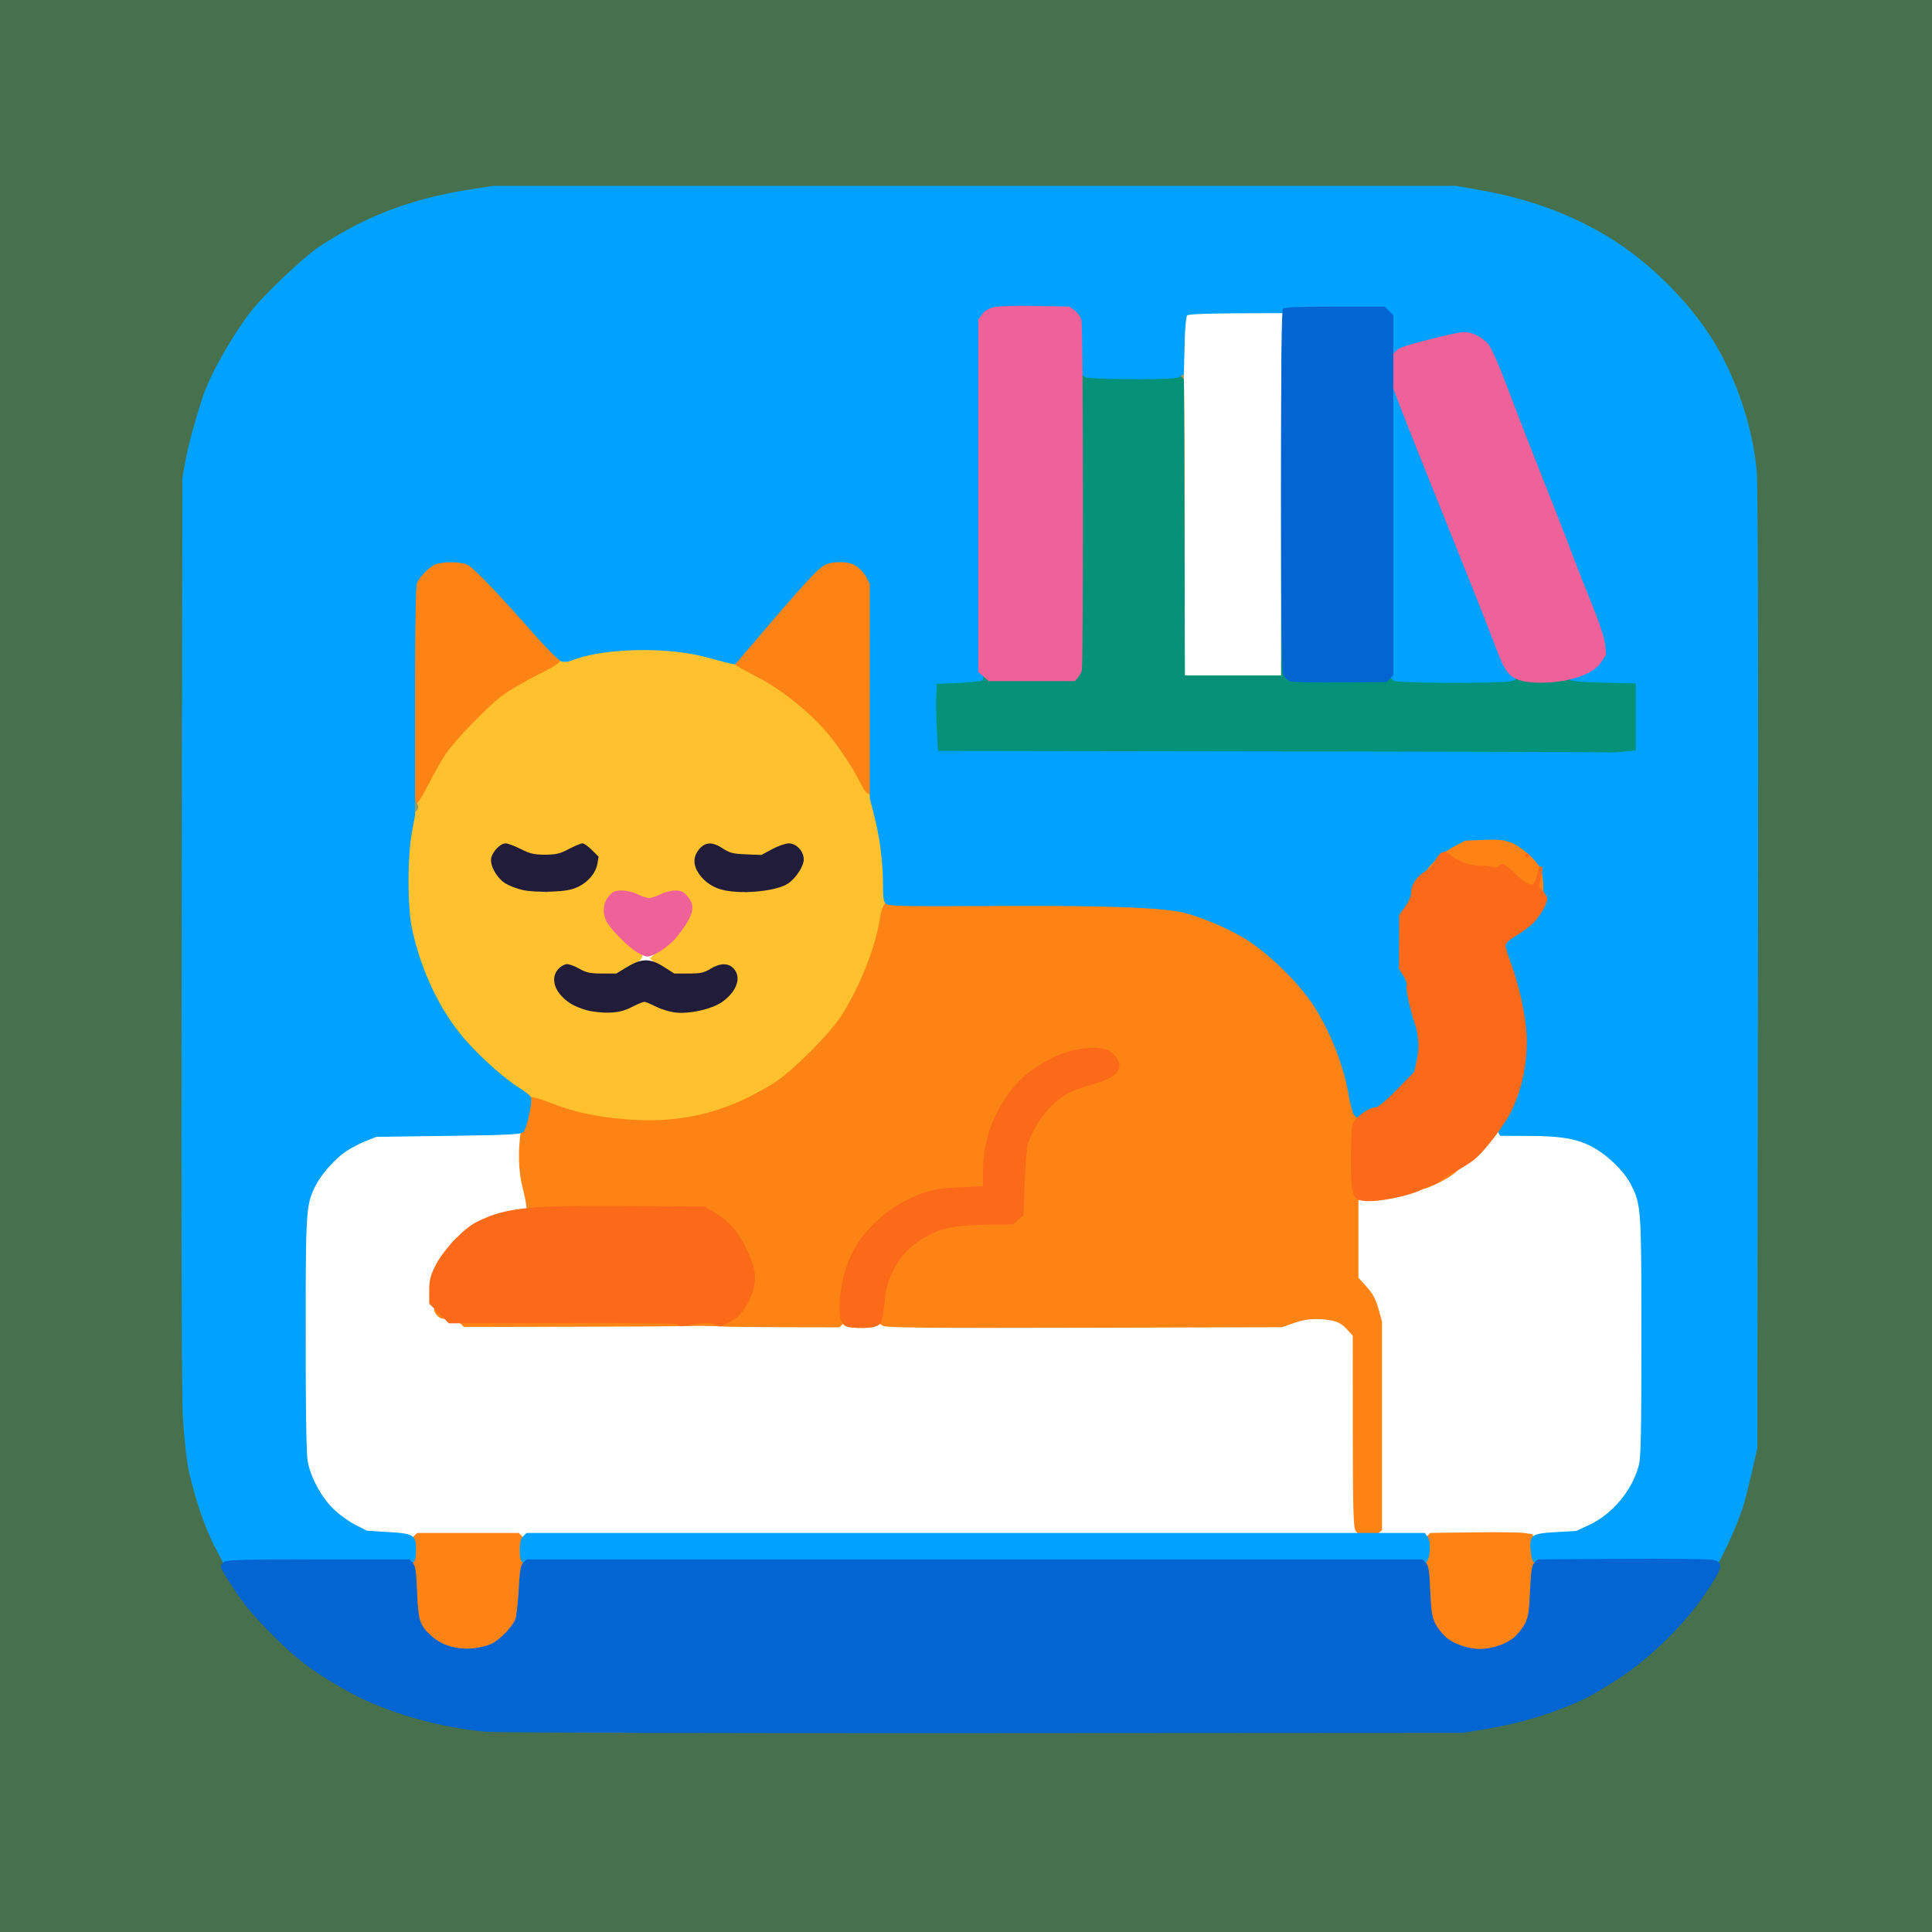 <svg xmlns="http://www.w3.org/2000/svg" width="1024" height="1024" version="1.1"><path fill="#FFC12E" fill-rule="evenodd" d="M159.64 757.502c-.836-2.176-.836-99.828 0-102.004.509-1.329.81-1.396 1.484-.332 1.105 1.743 1.105 100.925 0 102.668-.675 1.064-.975.997-1.485-.332M338 597.337c-8.435-.618-20.486-2.448-28.648-4.351-10.999-2.565-26.332-8.667-29.142-11.598-1.26-1.313-2.695-2.388-3.19-2.388-.494 0-2.978-1.8-5.52-4s-5.03-4-5.528-4c-.499 0-6.256-5.338-12.794-11.863-8.595-8.577-13.486-14.447-17.657-21.19-3.174-5.13-6.115-10.48-6.538-11.887-.422-1.408-2.375-5.935-4.339-10.06-7.75-16.278-11.733-41.374-9.666-60.91.617-5.825 1.524-12.165 2.017-14.09s1.216-6.412 1.605-9.97c.57-5.215 1.846-8.582 6.566-17.338 7.928-14.706 13.591-22.414 24.834-33.798 9.57-9.69 22.079-18.876 33.676-24.73 10.849-5.477 31.43-10.653 48.417-12.178 13.012-1.168 24.284-.274 38.663 3.066 25.035 5.817 37.348 11.699 54.888 26.221 10.893 9.02 20.092 20.115 28.376 34.227 3.228 5.5 6.682 11.002 7.675 12.227s1.671 3.097 1.507 4.16c-.163 1.063.588 5.492 1.67 9.841 1.083 4.35 2.483 11.702 3.111 16.34s1.558 10.836 2.065 13.775c.63 3.65.574 5.994-.176 7.395-.67 1.252-.848 4.26-.457 7.711.745 6.587-1.01 16.06-5.404 29.178-3.86 11.521-8.706 21.11-16.862 33.362-14.907 22.396-38.39 40.655-63.649 49.49-10.378 3.63-19.071 5.577-29 6.495-3.85.356-8.125.77-9.5.92s-4.525.124-7-.057m-6.711-63.723c2.534-.763 5.758-2.293 7.166-3.4l2.56-2.013 6.742 3.396c7.755 3.906 12.489 4.279 24.693 1.944 8.316-1.591 12.765-4.122 15.065-8.57 1.79-3.46 1.94-9.117.285-10.771-1.91-1.91-6.467-1.403-11.84 1.32-2.735 1.386-6.996 2.797-9.468 3.136-3.76.516-5.525.11-10.78-2.477-3.455-1.7-7.38-4.26-8.72-5.687l-2.437-2.595 8.862-8.16c4.874-4.487 9.474-9.625 10.222-11.416 1.839-4.4 1.733-10.806-.21-12.75-2.16-2.16-8.263-1.974-13.664.415l-4.49 1.986-6.117-2.486c-8.047-3.27-12.491-3.244-15.828.094l-2.58 2.58.623 4.548c.765 5.577 5.57 12.566 11.695 17.005 7.625 5.527 8.102 6.1 6.921 8.307-1.466 2.74-12.75 9.796-16.977 10.615-2.54.493-5.676-.066-11.542-2.058-4.548-1.544-9.552-2.592-11.494-2.406-2.693.258-3.645.915-4.383 3.028-.711 2.035-.486 3.713.917 6.824 2.145 4.756 6.845 7.664 15.49 9.587 7.468 1.66 13.78 1.661 19.289.004m-25.29-65.884c2.474-1.227 5.511-3.759 6.75-5.628 2.956-4.461 2.968-9.486.028-11.545-2.956-2.071-5.608-1.958-9.485.407-4.897 2.985-13.97 5.319-17.852 4.59-1.866-.35-5.924-1.967-9.018-3.595-9.34-4.913-14.422-3.477-14.422 4.078 0 2.951.771 4.772 3.188 7.524 1.754 1.998 4.341 4.09 5.75 4.652 4.487 1.788 13.3 2.667 22.062 2.2 6.08-.325 9.78-1.088 12.999-2.683m99.679 2.188c4.302-.594 9.179-1.916 10.837-2.936 4.215-2.593 7.485-7.355 7.485-10.903 0-3.69-3.373-7.079-7.048-7.079-1.47 0-5.507 1.462-8.973 3.25-4.683 2.415-7.608 3.25-11.39 3.25-3.667 0-7.006-.908-11.951-3.25-3.775-1.788-7.912-3.25-9.194-3.25-2.703 0-5.444 3.41-5.444 6.772 0 1.28.632 3.542 1.405 5.028 2.575 4.949 6.279 7.479 12.84 8.772 8.12 1.6 11.925 1.661 21.433.346m219.961-281.416c-.91-2.37-.763-8.758.237-10.336.675-1.064.975-.997 1.485.332.91 2.37.763 8.758-.237 10.336-.675 1.064-.975.997-1.485-.332"/><path fill="#FE8315" fill-rule="evenodd" d="M241.035 875.935c-6.559-1.328-15.05-6.948-18.293-12.107-4.248-6.758-5.931-16.916-5.56-33.545.27-12.046.59-14.49 2.104-16l1.787-1.783h53.857l1.779 1.78c1.325 1.325 1.87 3.78 2.135 9.623.196 4.313-.127 13.134-.719 19.602-1.192 13.047-3.15 18.453-8.688 23.991-4.314 4.314-12.71 8.238-18.937 8.85-2.75.271-7.01.086-9.465-.411m537 .013c-2.456-.504-6.956-2.449-10-4.32-4.546-2.796-6.116-4.54-8.784-9.766-2.533-4.96-3.496-8.519-4.365-16.145-.614-5.381-.936-14.269-.716-19.75.313-7.78.784-10.35 2.149-11.717l1.748-1.75 22.717-.315c12.494-.174 24.665-.028 27.048.323l4.332.64 1.418 3.393c1.706 4.084 1.891 19.789.367 31.137-.578 4.309-2.178 10.169-3.56 13.046-1.381 2.874-4.347 6.796-6.59 8.717-6.531 5.59-17.163 8.275-25.764 6.507m-56.027-61.866c-1.37-.368-3.051-1.774-3.735-3.125-.942-1.86-1.247-14.664-1.258-52.722L717 707.971l-3.28-3.58c-2.35-2.563-4.55-3.824-7.75-4.442-7.462-1.44-13.476-1.06-20.13 1.271l-6.34 2.22-104.5.28c-83.125.223-105.011.02-107-.994-2.112-1.077-2.547-2.088-2.803-6.52-.644-11.144 5.614-26.956 13.893-35.106 6.332-6.233 16.916-11.789 26.158-13.73 4.067-.856 12.303-1.526 18.752-1.529 6.325-.002 12.288-.222 13.25-.49l1.75-.486v-11.844c0-6.515.67-15.372 1.487-19.683 1.709-9.008 6.744-19.926 12.037-26.102 2.01-2.345 5.752-5.72 8.316-7.5 2.563-1.78 10.06-5.036 16.66-7.236l12-4 .318-3.315c.514-5.352-.935-6.185-10.759-6.185-15.063 0-26.024 4.747-37.128 16.078-6.248 6.376-12.727 16.754-15.131 24.236-.563 1.752-1.316 9.137-1.673 16.411-.52 10.588-.993 13.57-2.373 14.95-1.396 1.396-4.429 1.85-15.988 2.392-15.112.71-18.478 1.53-28.767 7.014-10.784 5.748-23.62 21.025-27.231 32.41-.525 1.655-1.29 8.545-1.7 15.312-.576 9.527-1.127 12.685-2.441 14l-1.697 1.697-28.715-.052c-15.793-.029-30.515-.19-32.715-.358-4.802-.368-15.292-.474-21.5-.218-2.475.102-29.61.247-60.3.321l-55.8.136-1.5-1.5-1.5-1.5 1.583-1.315c1.27-1.053 12.616-1.29 57.3-1.196 30.644.065 57.742.203 60.217.307s7.425.163 11 .131c3.575-.031 7.975-.023 9.779.017 1.803.041 4.503-.814 6-1.9s3.99-4.427 5.54-7.424l2.82-5.449-.341-7c-.26-5.344-1.118-8.656-3.627-14-3.676-7.83-7.543-12.386-14.117-16.63l-4.446-2.87h-46.222c-25.422 0-46.934-.273-47.804-.607s-1.582-1.612-1.582-2.84-.9-5.752-2-10.053c-2.198-8.594-2.532-18.993-.963-30 1.035-7.257 3.59-16.327 5.045-17.909.49-.534 4.672.596 10.127 2.735 12.777 5.012 23.924 7.501 39.659 8.857 23.736 2.045 44.211-1.378 63.882-10.681 5.088-2.407 12.513-6.54 16.5-9.187 9.316-6.182 27.875-24.737 34.05-34.042 10.144-15.286 19.02-37.666 21.277-53.657.384-2.713 1.546-5.74 2.617-6.81l1.927-1.927 70.69.405 70.689.405 7.471 1.648c16.846 3.715 30.898 9.689 45 19.131 5.24 3.51 12.978 9.903 17.192 14.207 18.207 18.59 29.641 40.342 35.393 67.325l2.451 11.5.247 21.49.246 21.488 3 .643 3 .642-3.25.119L720 636v41.206l4.383 4.875c3.303 3.674 4.843 6.544 6.25 11.647l1.867 6.772v110.428l-1.5 1.412c-1.944 1.83-5.847 2.586-8.992 1.742m-490.353-116.91c-2.217-2.45-2.09-4.172.31-4.172 1.87 0 4.035 2.648 4.035 4.934 0 1.686-2.531 1.242-4.345-.763m7.345-37.6c0-.83 3.154-3.572 4.107-3.572.582 0 .54.79-.107 2-.589 1.1-1.73 2-2.535 2s-1.465-.193-1.465-.429m505-27.465c0-1.055 2.479-2.12 4.832-2.075l1.668.032-1.941 1.468c-2.167 1.639-4.559 1.94-4.559.575m10.19-3.857c.194-1.004 1.983-2.29 4.196-3.014 2.123-.696 5.095-2.304 6.604-3.574s4.267-2.913 6.127-3.65 4.277-2.055 5.37-2.927.36.44-1.628 2.915c-2.45 3.05-5.985 5.709-10.968 8.25-4.045 2.063-7.958 3.75-8.696 3.75-.74 0-1.19-.785-1.005-1.75m-23.6-39.104c-.652-1.056 1.943-4.146 3.481-4.146 1.512 0 1.065 1.567-.972 3.41-1.125 1.018-2.149 1.319-2.509.736M749 569c0-.55.702-1 1.559-1s1.28.45.941 1-1.041 1-1.559 1-.941-.45-.941-1m-2.417-46.866c-.43-.697-.513-1.537-.183-1.867.895-.895 1.87.421 1.387 1.871-.338 1.016-.574 1.016-1.204-.004M743 492c0-.55.45-1 1-1s1 .45 1 1-.45 1-1 1-1-.45-1-1m2.657-13.45c-.821-2.142.204-4.405 2.568-5.67 1.428-.765 2.308-.747 3.118.063.837.837.736 1.825-.392 3.835-1.755 3.127-4.43 4.022-5.294 1.771m53.205-3.897c-1.736-3.573-2.937-4.643-6.737-6.005-2.544-.912-6.425-1.662-8.625-1.667-6.512-.014-8.424-.907-9.31-4.348-.574-2.224-1.49-3.232-3.159-3.473-1.393-.202-2.713.307-3.24 1.25-.49.874-2.128 1.59-3.64 1.59s-3.179.411-3.701.914-2.292 1.065-3.931 1.25c-5.217.588-4.35-2.56 2.57-9.33 6.863-6.716 14.972-11.005 23.935-12.66 9.15-1.69 18.95.974 26.997 7.336 3.536 2.795 5.955 5.85 8.079 10.204 3.577 7.333 4.023 11.992 1.335 13.957-1.033.755-2.566 1.075-3.406.71s-2.764-.876-4.273-1.135c-2.127-.365-3.396.228-5.65 2.641-1.6 1.712-3.409 3.113-4.02 3.113-.612 0-2.062-1.956-3.224-4.347M217.725 423.25c-.917-2.06-1.225-16.19-1.225-56.25v-53.5l2.825-5.754c3.81-7.758 9.828-11.985 17.894-12.568 4.75-.344 6.726.05 11.173 2.225 4.219 2.065 8.128 5.651 17.84 16.37 23.323 25.742 30.768 34.51 30.768 36.24 0 1.213-3.654 3.541-12.25 7.807-6.738 3.343-15.247 8.356-18.91 11.141-8.044 6.115-24.619 23.35-29.81 30.995-2.07 3.05-6.077 10.156-8.905 15.794-3.126 6.23-5.738 10.25-6.659 10.25-.833 0-2.067-1.238-2.74-2.75m238.18-8.5c-4.55-9.102-12.876-21.312-19.566-28.691-9.531-10.514-23.404-21.342-34.654-27.047-5.602-2.841-10.838-5.8-11.637-6.576l-1.451-1.41 3.167-4.494c4.013-5.693 32.354-38.67 37.936-44.14 2.31-2.264 5.753-4.854 7.651-5.754 4.944-2.346 11.505-2.076 16.742.689 3.44 1.817 5.065 3.61 7.407 8.177l3 5.85.313 51.073c.329 53.75.013 58.573-3.839 58.573-1.386 0-2.843-1.796-5.07-6.25"/><path fill="#9C995F" fill-rule="evenodd" d="M275.732 846.743c-.301-.783-.201-1.984.221-2.668.593-.958.894-.917 1.315.182.301.783.201 1.984-.221 2.668-.593.958-.894.917-1.315-.182M160.158 650c0-1.375.227-1.937.504-1.25.278.688.278 1.813 0 2.5-.277.688-.504.125-.504-1.25m47.894-48.939c-1.152-.735-.948-1.046 1-1.522 1.346-.329 16.51-.472 33.699-.319 19.765.177 31.342.648 31.5 1.28.325 1.305-64.175 1.852-66.199.561m594.114.063c-1.064-.675-.997-.975.332-1.485.916-.351 4.292-.639 7.502-.639s6.586.288 7.502.64c3.072 1.178-.635 2.33-7.502 2.33-3.575 0-7.1-.381-7.834-.846M545.694 479.36c-1.953-1.953 3.864-3.235 7.808-1.722 1.329.51 1.396.81.332 1.485-1.57.995-7.218 1.159-8.14.237m14.842-.245-1.963-.792 2.51-.63c1.38-.346 3.839-.233 5.463.252s2.279.927 1.454.982-2.4.297-3.5.54c-1.1.241-2.884.083-3.964-.352m17.54-.07c-.959-.592-.918-.893.18-1.314.784-.301 1.985-.201 2.669.221.958.593.917.894-.182 1.315-.783.301-1.984.201-2.668-.221m-364.567-8.154c-.356-1.418-.237-4.112.264-5.986l.911-3.406.737 4.198c.426 2.427.315 4.951-.264 5.985l-1 1.789zm73.657 1.232c-1.057-.67-.976-.983.391-1.508.949-.364 2.62-.377 3.716-.03 1.581.503 1.707.813.61 1.508-1.736 1.1-3.017 1.107-4.717.03m106 0c-1.057-.67-.976-.983.391-1.508.949-.364 2.62-.377 3.716-.03 1.581.503 1.707.813.61 1.508-1.736 1.1-3.017 1.107-4.717.03m-175.689-42.16c-.352-.57-.331-2.868.047-5.105l.687-4.068 1.355 2.354c2.556 4.441 2.655 4.884 1.423 6.368q-2.172 2.616-3.512.45m316.575-69.898c-1.153-.74-.95-1.05 1-1.524 3.255-.792 30.692-.132 31.583.76.384.384.51.742.282.796-.23.054-7.392.278-15.917.498-8.61.222-16.144-.013-16.948-.53m99 0c-2.624-1.683 2.7-2.147 21.2-1.85 10.978.175 17.752.666 17.751 1.284 0 1.298-36.97 1.835-38.95.565m-7.447-3.654c-.813-2.116-.779-160.795.034-162.914.51-1.329.81-1.396 1.485-.332 1.146 1.808 1.127 163.56-.02 164.27-.492.304-1.167-.157-1.5-1.024"/><path fill="#069279" fill-rule="evenodd" d="M498 401.113c-4.286-1.196-5.097-4.657-5.088-21.714.009-17.47.658-19.663 6.145-20.76 1.756-.352 18.429-.639 37.05-.639h33.857l.268-78.465.268-78.464 1.786-1.786 1.785-1.785h49.858l1.785 1.785 1.786 1.786.268 78.464.268 78.465H679l.015-92.25c.01-57.831.377-92.81.985-93.75.533-.825 1.083-1.275 1.222-1s.483 42.35.765 93.5l.513 93 92.215.5 92.214.5 1.786 1.786 1.785 1.785v35.858l-1.786 1.785-1.785 1.786-183.215.156c-100.768.085-184.339-.159-185.714-.543"/><path fill="#0188EA" fill-rule="evenodd" d="M771.75 916.338c.688-.278 1.813-.278 2.5 0 .688.277.125.504-1.25.504s-1.937-.227-1.25-.504m111.208-48.588c2.452-2.612 4.59-4.75 4.75-4.75.751 0-.043.898-4.458 5.042l-4.75 4.458zM93.64 738.502c-.97-2.526-.734-466.803.237-468.336.675-1.064.975-.997 1.485.332.97 2.526.734 466.803-.237 468.336-.675 1.064-.975.997-1.485-.332M756.75 96.338c.688-.278 1.813-.278 2.5 0 .688.277.125.504-1.25.504s-1.937-.227-1.25-.504"/><path fill="#00A1FF" fill-rule="evenodd" d="M119.5 829.276c-1.1-.27-2.601-.98-3.336-1.578-2.323-1.888-8.944-16.081-13.03-27.933-4.4-12.758-7.458-27.063-9.142-42.765-.814-7.582-1.034-79.006-.794-257l.333-246.5 2.142-10c4.12-19.233 9.926-36.872 16.182-49.165 4.203-8.258 13.356-22.576 19.88-31.097 8.242-10.763 25.36-26.774 37.303-34.89 5.789-3.933 15.01-9.403 20.494-12.154 10.67-5.356 25.965-11.002 38.41-14.18 11.722-2.992 30.98-5.838 47.058-6.955 9.353-.65 98.267-.868 250.5-.616l236 .39 11.96 1.625c16.91 2.298 29.229 5.13 42.524 9.777 29.77 10.405 51.583 24.154 72.016 45.392 5.225 5.43 12.543 14.149 16.261 19.374 8.21 11.533 18.53 32.116 22.566 44.999 3.72 11.876 6.813 27.393 8.147 40.856 1.423 14.364 1.408 479.145-.015 496.68-1.103 13.579-4.675 32.66-8.135 43.464-3.79 11.827-10.879 27.703-13.45 30.12l-2.533 2.38-47.68.286c-39.402.237-48.009.046-49.576-1.1-1.335-.976-2.021-2.983-2.32-6.786-.657-8.378.272-9.064 13.328-9.834l10.907-.643 6.788-3.177c12.395-5.8 22.765-18.255 26.322-31.614 1.086-4.081 1.366-18.033 1.363-68.132-.003-68.402-.107-69.903-5.606-80.77-3.699-7.308-13.43-16.514-21.685-20.513-8.14-3.945-16.09-5.143-34.382-5.186L795.1 602l-.96-1.713c-.72-1.287-.002-3.461 2.89-8.75 5.991-10.956 8.06-19.678 8.664-36.537l.52-14.5-2.658-11.753c-1.462-6.464-4.017-15.12-5.678-19.234-1.662-4.115-2.876-8.501-2.7-9.747.232-1.632 1.977-3.09 6.238-5.215 3.254-1.622 7.413-4.447 9.243-6.277 5.29-5.29 7.341-10.252 7.341-17.766 0-3.615-.61-8.02-1.357-9.79-1.911-4.534-10.337-12.054-15.875-14.169-3.687-1.408-6.746-1.7-14.472-1.377l-9.796.407-6.313 3.383c-6.65 3.564-13.592 10.46-17.857 17.738-1.402 2.392-3.836 8.11-5.41 12.708l-2.862 8.359.019 11.741c.013 8.148.495 13.004 1.574 15.867.856 2.269 1.903 6.375 2.328 9.125s1.745 8.375 2.933 12.5c3.896 13.525 4.382 17.049 3.128 22.683-.634 2.85-2.863 7.8-4.952 11-4.838 7.408-15.717 16.971-21.58 18.969-2.478.844-4.758 1.943-5.066 2.442-.999 1.616-3.36.96-4.843-1.344-.795-1.237-2.143-6.342-2.995-11.344-2.506-14.707-9.526-32.543-18.068-45.906-8.162-12.768-25.088-29.183-37.746-36.607-8.931-5.237-21.22-10.426-30.624-12.93-11.205-2.985-41.792-4.084-104.254-3.747-43.411.234-52.878.045-54.25-1.088-1.313-1.085-1.664-3.182-1.67-10-.012-11.942-1.612-24.768-4.526-36.26l-2.466-9.73-.002-56.82-.001-56.818-1.749-3.48c-.961-1.914-3.277-4.502-5.146-5.75-2.54-1.698-4.836-2.27-9.102-2.27-4.274 0-6.549.569-9.071 2.269-3.56 2.399-11.825 11.5-33.209 36.568l-13.083 15.337-2.568-.513c-1.413-.283-6.834-1.685-12.046-3.118-21.47-5.898-55.058-5.15-72.254 1.61-1.501.59-3.796.806-5.098.48-1.386-.349-8.128-7.132-16.263-16.364-18.115-20.56-30.216-33.118-33.593-34.865-3.508-1.814-14.138-1.81-17.615.007-3.074 1.606-7.419 6.044-9.078 9.273-.793 1.544-1.122 19.94-1.122 62.75v60.565l-1.691 9.25c-2.376 12.993-2.354 39.305.043 50.751 4.515 21.566 14.212 42.332 26.788 57.366 8.2 9.802 22.15 22.384 30.513 27.521 2.834 1.741 5.429 3.883 5.765 4.76.877 2.284-2.24 16.568-4.004 18.353-1.247 1.262-7.547 1.584-39.698 2.03l-38.216.53-5.605 2.237c-3.083 1.231-7.687 3.617-10.23 5.302-5.921 3.922-13.164 11.979-16.26 18.087-5.227 10.316-5.374 12.474-5.39 78.88-.01 40.133.364 63.614 1.072 67.449 1.58 8.548 7.19 18.953 13.586 25.196 2.998 2.928 8.236 6.733 11.64 8.457l6.187 3.134 11.325.71c13.681.857 14.675 1.508 14.675 9.604 0 4.335-.424 5.855-1.941 6.965-1.618 1.182-9.87 1.4-49.5 1.303-26.158-.064-48.459-.337-49.559-.608m157.941-.695c-1.517-1.11-1.941-2.63-1.941-6.965 0-3.99.5-6.045 1.786-7.33l1.785-1.786h476.09l1.499 2c2.118 2.827 1.317 12.313-1.196 14.15-1.538 1.124-41.468 1.35-238.964 1.35H279.382zm583.412-430.223 6.147-.643v-35.484l-16.974-.39c-20.57-.471-22.553-1.367-12.807-5.786 3.619-1.641 7.525-4.185 8.68-5.654 2.34-2.976 2.686-7.665 1.023-13.901-.586-2.2-4.87-13.675-9.518-25.5a13056 13056 0 0 1-11.368-29c-1.605-4.125-7.262-18.525-12.573-32s-12.745-32.701-16.52-42.724c-3.776-10.024-7.58-19.606-8.453-21.295-2.092-4.045-7.063-6.973-11.85-6.977-2.122-.002-9.547 1.378-16.5 3.067-16.771 4.075-15.733 3.716-19.206 6.638-2.353 1.98-3.327 2.298-4.239 1.386-.725-.725-1.324-5.616-1.547-12.64L734.784 166h-52.27c-40.79 0-52.499.276-53.314 1.259-.586.706-1.188 7.76-1.372 16.083l-.328 14.823-1.941 1.418c-1.54 1.124-6.638 1.417-24.685 1.417-12.51 0-23.906-.442-25.327-.982-1.42-.54-3.078-2.228-3.684-3.75s-1.385-8.843-1.732-16.268l-.631-13.5-22.374-.27c-15.663-.188-22.787.074-23.75.873-1.15.955-1.376 16.849-1.376 96.96 0 75.572-.264 95.984-1.25 96.6-.687.43-6.425 1.02-12.75 1.31l-11.5.527-.301 6.5c-.166 3.575-.01 11.561.348 17.747l.65 11.247 176.151.256c96.884.14 177.323.367 178.755.503s5.37-.042 8.75-.395m-121.618-37.395c-1.245-.5-2.708-2.076-3.25-3.501-1.126-2.963-1.213-148.427-.09-152.462 1.958-7.04 2.44-5.967 43.71 97.5 4.169 10.45 10.25 25.926 13.516 34.39s7.05 16.712 8.408 18.327c1.36 1.615 2.471 3.363 2.471 3.884 0 .522-1.154 1.387-2.565 1.924-3.244 1.233-59.114 1.178-62.2-.062"/><path fill="#EF6299" fill-rule="evenodd" d="M336 503.626c-5.806-4.29-13.752-12.844-15.014-16.164-1.746-4.592-1.163-9.098 1.603-12.385 2.177-2.587 3.297-3.077 7.04-3.077 2.477 0 6.189.887 8.371 2 2.156 1.1 4.856 2 6 2s3.844-.9 6-2 5.698-2 7.871-2c3.184 0 4.454.597 6.54 3.077 3.718 4.418 3.392 8.386-1.275 15.518-2.126 3.248-5.163 7.097-6.75 8.553-4.96 4.552-10.56 7.853-13.276 7.827-1.435-.013-4.635-1.52-7.11-3.35M807.5 361.07c-7.48-1.805-9.714-4.538-14.773-18.071-3.333-8.916-10.652-27.491-19.897-50.5-34.763-86.512-37.103-92.597-37.103-96.503 0-4.718 2.632-9.614 6.145-11.43 3.766-1.948 30.172-8.567 34.176-8.567 4.056 0 8.948 2.343 12.388 5.933 1.827 1.907 5.447 10.029 11.01 24.704 7.457 19.67 10.904 28.51 26.075 66.863 2.393 6.05 6.115 15.725 8.27 21.5 2.157 5.775 6.717 17.356 10.135 25.736 3.825 9.376 6.434 17.353 6.784 20.74l.568 5.506-2.554 3.859c-2.996 4.527-9.082 7.702-18.655 9.732-6.947 1.472-17.56 1.707-22.569.498m-286.194-2.484-2.806-2.414V169.5l1.859-2.74c1.154-1.703 3.41-3.16 5.949-3.843 2.522-.68 11.074-.97 22.319-.759l18.23.342 2.767 2.068c1.523 1.137 3.132 3.387 3.576 5 .95 3.447 1.083 183.467.139 186.125-.354.994-1.32 2.595-2.146 3.557L569.69 361h-45.578z"/><path fill="#FB6A19" fill-rule="evenodd" d="M449.5 703.3c-3.4-.797-4.5-3.345-4.5-10.426 0-9.47 2.43-20.176 6.443-28.382 6.815-13.936 21.476-26.514 37.286-31.988 6.17-2.136 10.293-2.802 20.021-3.232l12.25-.542v-7.8c0-10.983 2.333-21.117 7.017-30.474 6.995-13.976 15.509-22.564 29.366-29.622 7.556-3.849 18.536-6.178 25.233-5.354 3.833.472 5.807 1.352 7.875 3.51 1.602 1.673 2.759 3.998 2.759 5.547 0 4.393-4.055 7.372-13.753 10.103-4.837 1.362-10.865 3.539-13.395 4.837-8.626 4.425-17.782 16.007-21.357 27.014-.538 1.655-1.263 10.81-1.611 20.346l-.634 17.338-2.806 2.412-2.806 2.413-9.694.018c-5.332.01-13.633.432-18.447.939-6.465.68-10.405 1.734-15.076 4.034-9.566 4.709-15.999 10.869-20.168 19.311-2.804 5.68-3.776 9.195-4.607 16.662-.58 5.205-1.453 10.208-1.94 11.118s-2.307 1.938-4.045 2.286c-3.483.696-10.293.662-13.411-.068m-89.994-1.29c-.395-.64-22.045-.928-61.11-.812l-60.496.178-5.2-5.202-5.2-5.203.002-6.76c.001-5.588.559-7.893 3.213-13.284 3.985-8.094 14.927-19.74 21.785-23.187 15.243-7.66 27.778-8.994 80.5-8.567l40.5.327 4.915 2.89c2.704 1.588 6.823 4.795 9.154 7.126 4.624 4.625 10.703 16.363 12.16 23.484 1.236 6.034-.503 13.415-4.703 19.96-2.36 3.676-4.708 5.859-8.22 7.638l-4.916 2.492-3.262-1.18c-2.473-.894-4.837-.905-9.777-.045-7.946 1.384-8.573 1.394-9.345.144m361.502-65.846c-4.282-1.29-4.977-4.333-4.993-21.849-.008-8.902.418-17.324.948-18.716 1.213-3.19 8.572-8.599 11.7-8.599 1.66 0 5.116-2.798 11.624-9.413l9.262-9.413 1.36-6.13c1.48-6.673 1.029-13.82-1.29-20.43-2.318-6.605-4.594-17.515-3.985-19.102.308-.804-.496-3.16-1.787-5.237L741.5 513.5l.058-14.25.058-14.252 3.192-4.528c2.073-2.94 3.192-5.718 3.192-7.923 0-3.892 3.58-8.761 8.198-11.15 1.628-.841 3.598-3.059 4.38-4.927.78-1.869 2.362-3.903 3.515-4.52 1.712-.916 2.49-.752 4.251.897 3.481 3.259 11.71 6.322 16.15 6.011 2.204-.154 5.064.085 6.357.53 1.448.5 2.773.388 3.45-.289.604-.604 1.667-1.099 2.36-1.099.695 0 3.36 2.039 5.924 4.531 5.34 5.189 8.009 6.839 9.893 6.116.728-.28 1.632-2.337 2.01-4.572.675-3.999 1.907-5.863 2.858-4.325.266.43-.005 2.915-.6 5.521l-1.085 4.739 2.17 2.31c1.193 1.27 2.169 3.085 2.169 4.034 0 2.732-3.628 9.124-7.257 12.788-1.83 1.847-5.896 4.878-9.035 6.736-3.658 2.165-5.708 4.04-5.708 5.221 0 1.014 1.371 5.569 3.047 10.122 4.651 12.636 8.144 29.822 8.187 40.279.056 13.592-3.005 27.195-8.606 38.248-3.59 7.085-13.986 20.598-18.941 24.62-2.303 1.87-6.662 4.661-9.687 6.203-3.025 1.541-6.772 3.844-8.327 5.116S760.312 628 759.658 628s-2.773.85-4.71 1.888c-8.214 4.402-28.008 8.062-33.94 6.276m87.545-182.079a1.117 1.117 0 0 1 .362-1.532 1.117 1.117 0 0 1 1.532.362c.322.52.16 1.21-.362 1.532-.52.322-1.21.16-1.532-.362"/><path fill="#47704C" fill-rule="evenodd" d="M0 512V0h1024v1024H0zm794.376 400.682c25.116-5.075 52.115-16.528 69.124-29.324 11.5-8.652 27.273-24.42 35.543-35.534 9.122-12.257 21.325-36.866 25.442-51.305.938-3.29 2.888-11.165 4.332-17.5l2.627-11.519.337-254c.233-175.981.007-257.25-.736-264.583-2.149-21.185-9.03-43.18-19.548-62.475-12.7-23.3-36.572-47.664-60.497-61.747-20.743-12.209-42.17-19.784-69-24.392L771.5 98.5h-510l-12 1.848c-22.969 3.536-42.88 9.752-60.93 19.019-6.965 3.576-16.305 9.12-20.755 12.318-8.34 5.994-27.661 24.368-33.982 32.315-10.127 12.733-22.404 34.247-26.249 46-4.49 13.724-7.81 25.983-9.311 34.381l-1.63 9.119-.377 240c-.259 164.988-.037 245.753.709 258.407.629 10.668 1.945 22.375 3.13 27.846 3.216 14.843 9.1 31.71 14.562 41.747.898 1.65 3.38 6.354 5.516 10.454 4.576 8.781 9.465 15.433 19.889 27.063 14.516 16.196 32.757 29.807 52.214 38.962 17.231 8.108 35.324 13.305 55.31 15.889 3.92.506 121.663.83 272.404.75l265.5-.143z"/><path fill="#0365D2" fill-rule="evenodd" d="M257.5 917.885c-23.053-2.217-47.01-8.676-66.22-17.852-5.695-2.72-15.626-8.426-22.068-12.678-8.772-5.791-14.99-11.01-24.774-20.793-9.483-9.484-15.03-16.05-20.25-23.966-3.953-5.998-7.188-11.455-7.188-12.128s.744-1.84 1.654-2.596c1.351-1.121 10.487-1.372 49.964-1.372h48.31l1.782 1.782c1.472 1.471 1.88 4.17 2.344 15.5.632 15.413 1.385 17.672 7.84 23.503 5.337 4.822 13.338 7.17 21.756 6.383 3.447-.322 8.004-1.471 10.127-2.554 4.398-2.244 10.796-8.918 12.382-12.916.589-1.484 1.373-8.436 1.742-15.449.537-10.193 1.023-13.101 2.421-14.5l1.75-1.749h474.857l1.774 1.775c1.452 1.451 1.88 4.181 2.351 15 .47 10.778.97 13.983 2.703 17.32 1.169 2.252 3.72 5.495 5.67 7.207 3.981 3.495 11.862 6.198 18.073 6.198s14.092-2.703 18.073-6.198c1.95-1.712 4.501-4.955 5.67-7.207 1.733-3.337 2.233-6.542 2.703-17.32.471-10.816.9-13.55 2.35-15l1.774-1.775 44.925-.289c24.71-.159 46.406.093 48.216.56 5.52 1.422 4.923 4.081-3.838 17.118-11.073 16.478-28.682 33.983-45.373 45.104-6.875 4.58-15.82 9.872-19.879 11.758-16.34 7.593-33.504 12.75-53.121 15.958l-10.5 1.717-254.5.162c-139.975.09-258.55-.227-263.5-.703M684 361.14c-1.375-.399-3.054-1.874-3.73-3.278-.947-1.963-1.245-24.57-1.29-97.868-.042-67.506.259-95.633 1.03-96.404.732-.732 9.783-1.09 27.512-1.09h26.422l2.278 2.278 2.278 2.278v190.873l-1.784 1.785-1.784 1.786-24.216.182c-13.319.1-25.341-.143-26.716-.542"/><path fill="#211C39" fill-rule="evenodd" d="M311.081 535.462c-6.826-1.9-11.409-4.714-14.7-9.03-3.407-4.466-3.566-9.542-.404-12.907 1.304-1.389 3.372-2.525 4.595-2.525s4.182 1.12 6.576 2.488c3.573 2.043 5.705 2.49 11.91 2.5l7.56.012 5.812-3.5c7.764-4.675 12.154-4.67 19.524.026l5.453 3.474 7.547-.005c6.265-.004 8.225-.424 11.546-2.469 5.132-3.16 9.485-3.236 12.326-.212 4.303 4.58 1.816 12.035-5.874 17.605-5.27 3.819-17.034 6.559-24.741 5.763-3.05-.315-7.763-1.722-10.471-3.127S342.223 531 341.5 531s-3.68 1.227-6.57 2.727c-3.879 2.011-6.982 2.794-11.843 2.984-3.646.143-9.007-.414-12.006-1.249m-34.094-63.75c-3.031-.69-7.13-2.255-9.107-3.477-4.616-2.853-8.449-9.832-7.493-13.642.893-3.556 4.931-7.593 7.596-7.593 1.14 0 4.748 1.35 8.017 3 4.898 2.473 7.16 3 12.87 3 5.763 0 7.886-.504 12.63-3 3.137-1.65 6.377-3 7.202-3 .824 0 3.085 1.587 5.025 3.527l3.526 3.526-.579 3.566c-.8 4.93-4.77 9.765-10.159 12.374-3.454 1.672-6.868 2.29-14.277 2.585-5.697.227-12.026-.133-15.25-.867m107.197.22c-5.706-1.124-10.687-4.307-13.717-8.766-3.22-4.738-3.179-9.167.122-13.09 3.3-3.92 7.033-4.017 12.608-.326 3.505 2.32 5.415 2.801 12.229 3.077l8.074.328 5.731-3.078c3.152-1.692 7.111-3.077 8.798-3.077 4.067 0 7.971 4.161 7.971 8.496 0 3.647-4.238 10.12-8.419 12.859-5.859 3.839-22.83 5.656-33.397 3.576"/></svg>